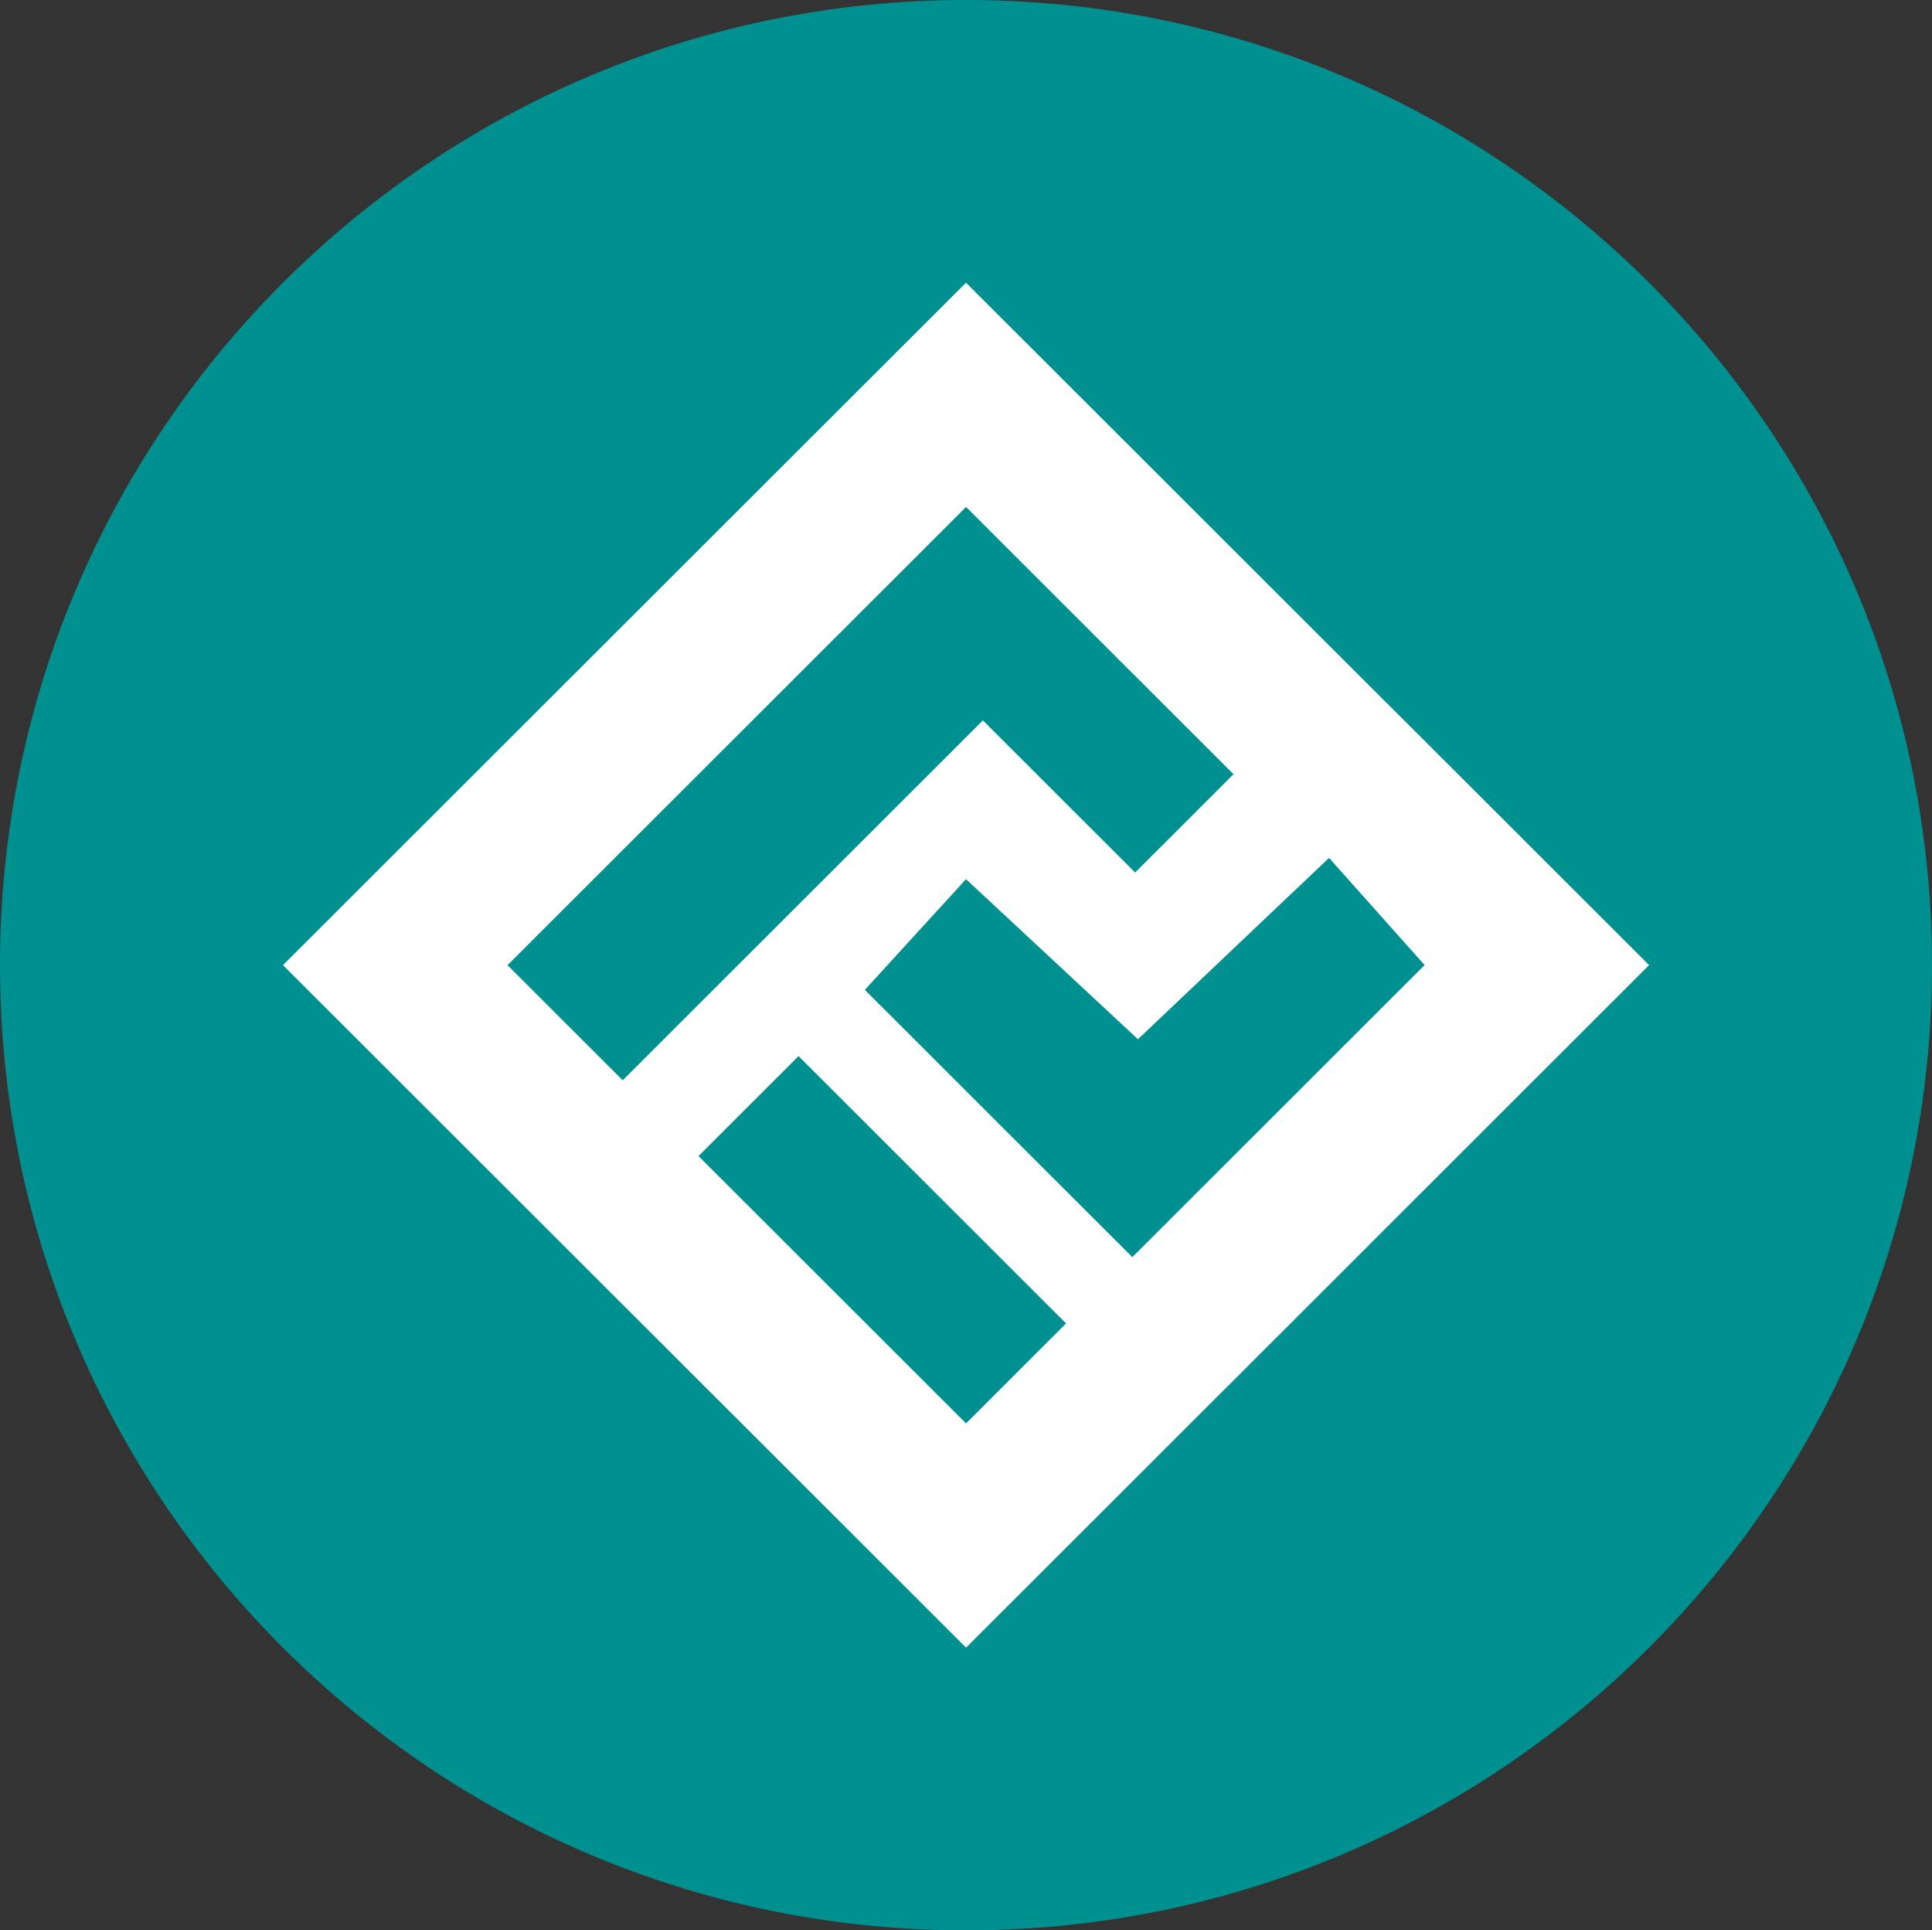 <?xml version="1.0" encoding="UTF-8"?><svg id="Layer_1" xmlns="http://www.w3.org/2000/svg" viewBox="0 0 299.86 299.56"><rect x="0" y="0" width="299.86" height="299.56" fill="#333333" stroke="none"/><defs><style>.cls-1{fill:#fff;}.cls-2{fill:#009090;}</style></defs><path class="cls-2" d="m149.93,299.56c82.8,0,149.93-67.06,149.93-149.78S232.73,0,149.93,0,0,67.06,0,149.78s67.12,149.78,149.93,149.78Z"/><path class="cls-1" d="m215.34,109.21l-65.41-65.34-43.6,43.55-62.41,62.35,46.14,46.1,19.27,19.24,40.61,40.57,42.92-42.87.23-.23,19.12-19.1.14-.15,43.6-43.56-40.61-40.57h0Zm-136.58,40.57l51.29-51.24,19.89-19.87,21.2,21.18,20.31,20.29-15.27,15.26-23.63-23.61-55.9,55.85-17.89-17.87h0Zm71.17,71.1l-41.52-41.48,15.53-15.51,41.52,41.48-15.52,15.51h0Zm25.82-25.79l-41.52-41.48,15.7-17.18,26.69,24.84,29.66-28.14,14.83,16.63-45.35,45.31h0Z"/></svg>